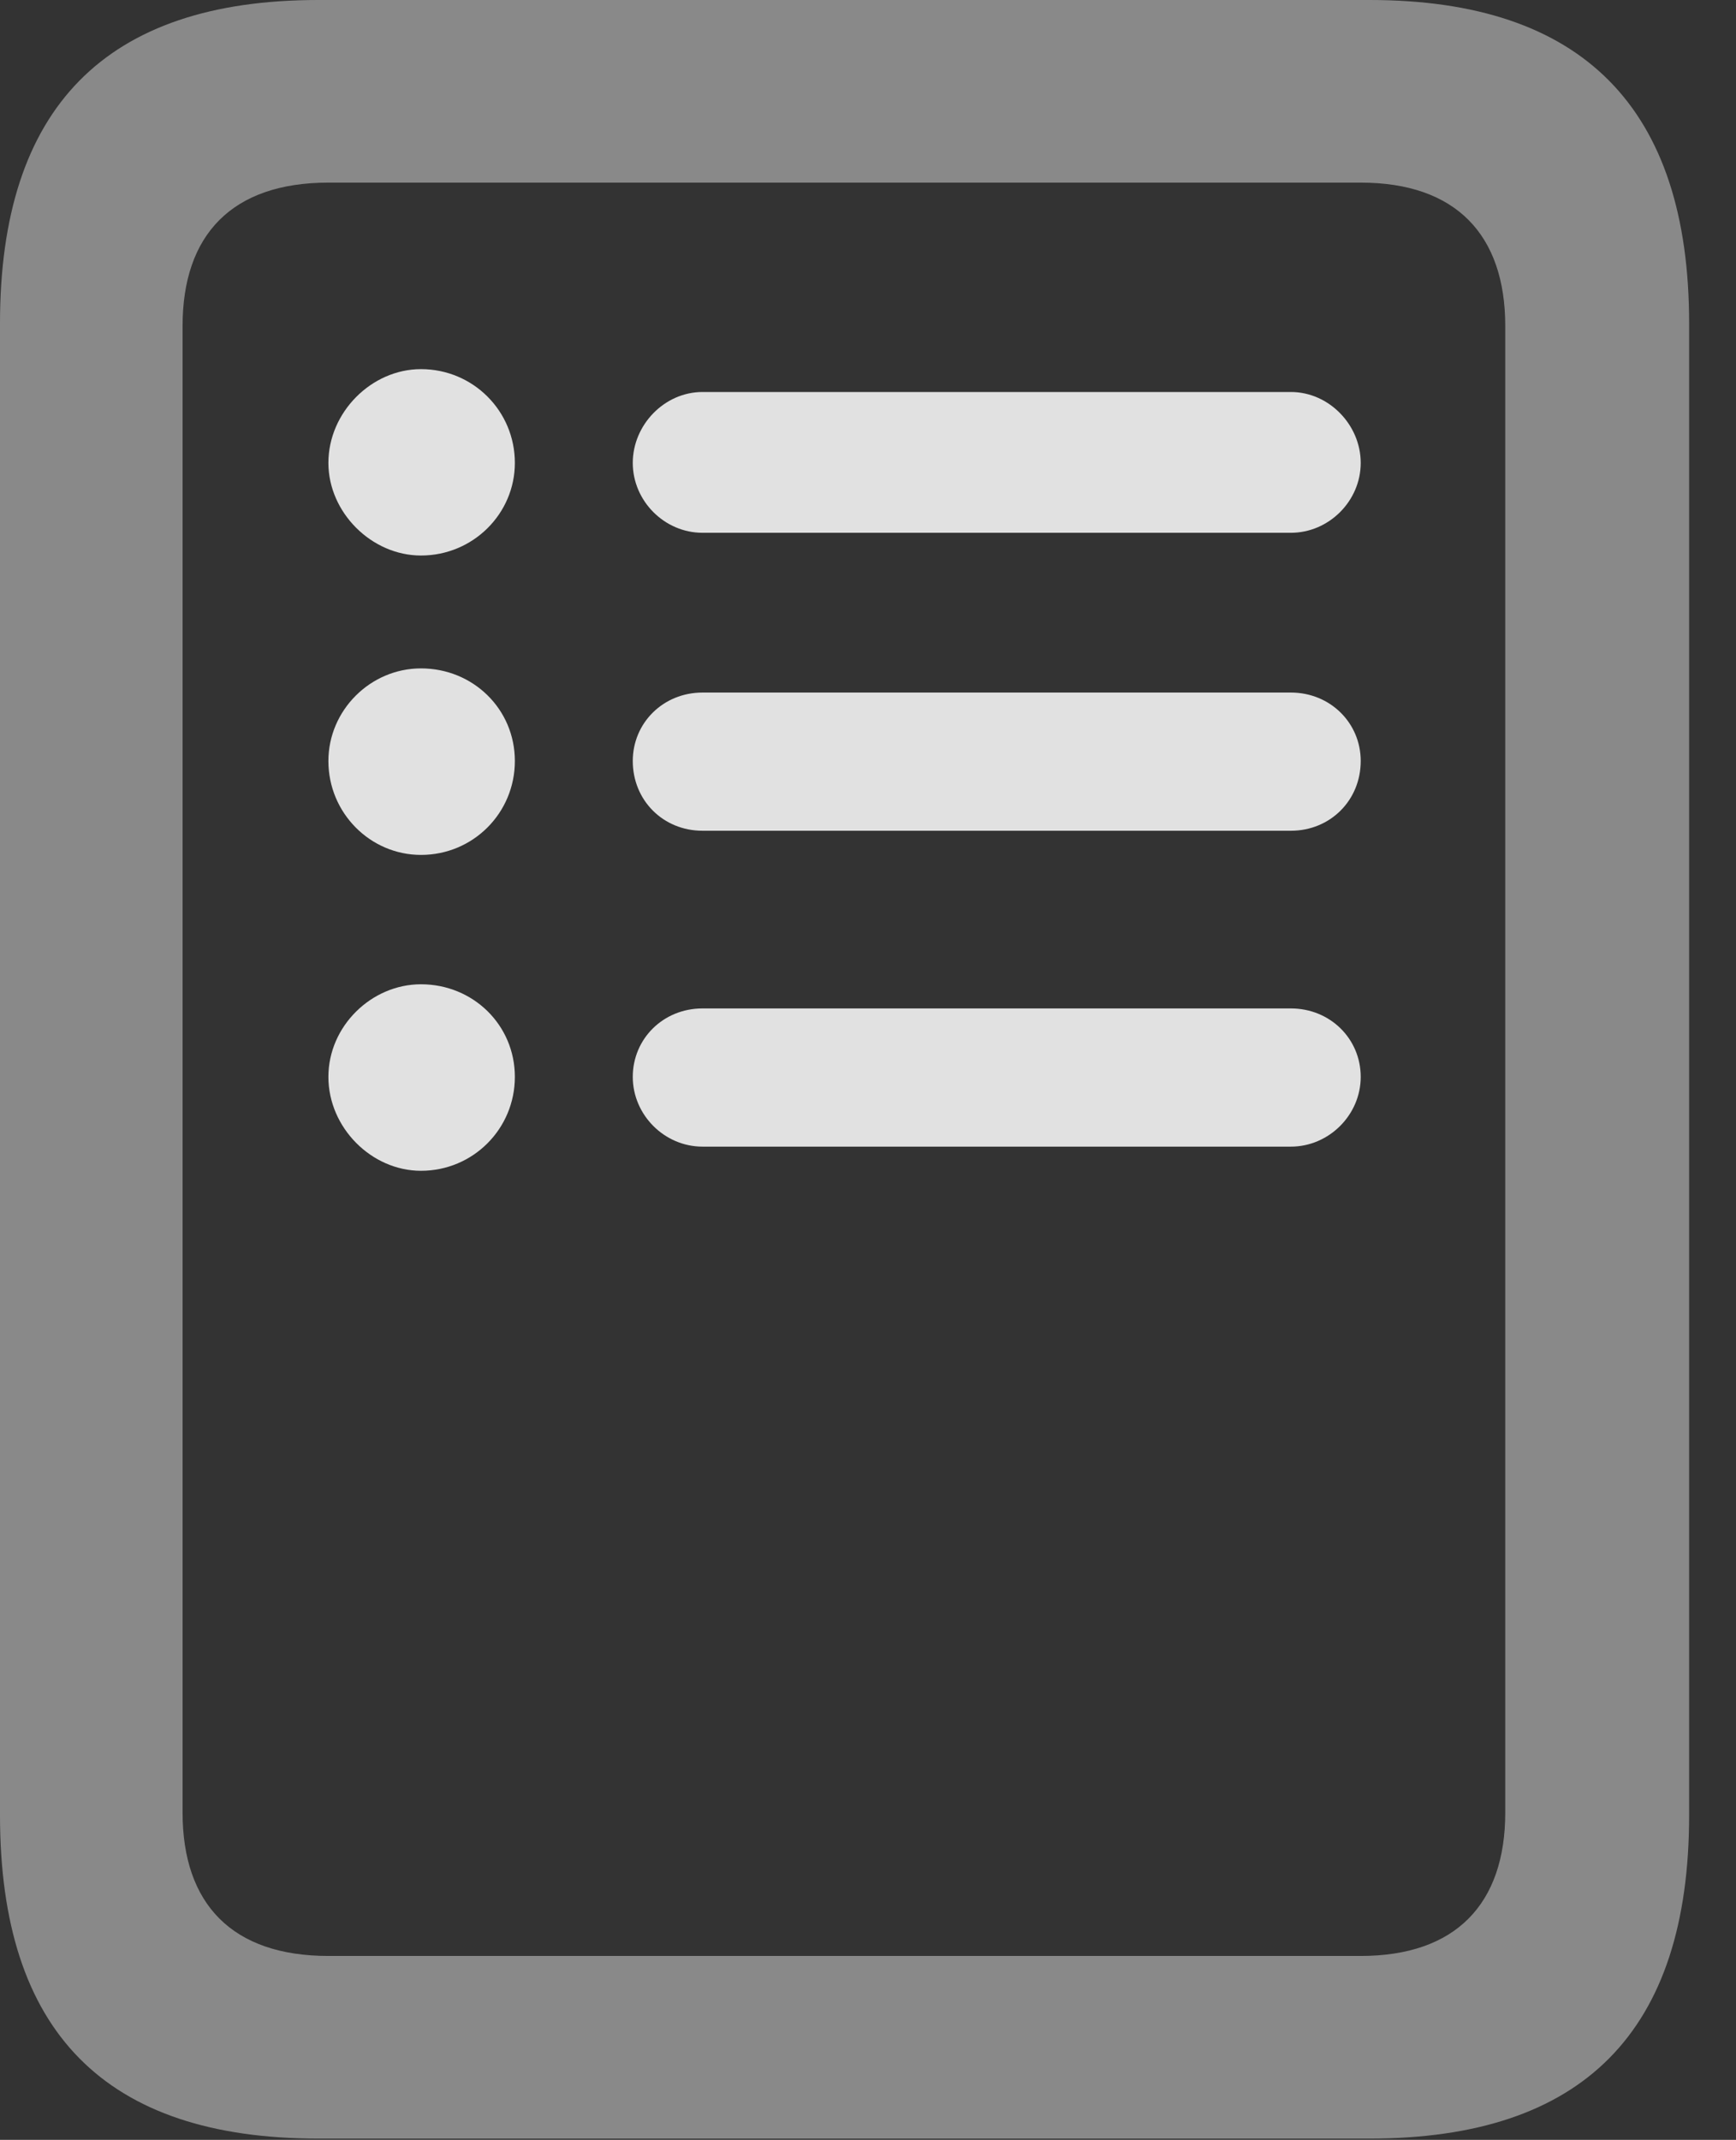 <?xml version="1.0" encoding="UTF-8"?>
<!--Generator: Apple Native CoreSVG 341-->
<!DOCTYPE svg
PUBLIC "-//W3C//DTD SVG 1.1//EN"
       "http://www.w3.org/Graphics/SVG/1.1/DTD/svg11.dtd">
<svg version="1.1" xmlns="http://www.w3.org/2000/svg" xmlns:xlink="http://www.w3.org/1999/xlink" viewBox="0 0 13.369 16.475">
 <rect x="0" y="0" width="13.369" height="16.475" fill="#333333" stroke="none"/>
 <g>
  <rect height="16.475" opacity="0" width="13.369" x="0" y="0"/>
  <path d="M0 13.975C0 15.645 0.811 16.465 2.451 16.465L10.547 16.465C12.188 16.465 13.008 15.645 13.008 13.975L13.008 2.49C13.008 0.83 12.188 0 10.547 0L2.451 0C0.811 0 0 0.83 0 2.49ZM1.406 13.955L1.406 2.51C1.406 1.807 1.787 1.406 2.529 1.406L10.479 1.406C11.211 1.406 11.592 1.807 11.592 2.51L11.592 13.955C11.592 14.658 11.211 15.059 10.479 15.059L2.529 15.059C1.787 15.059 1.406 14.658 1.406 13.955Z" fill="white" fill-opacity="0.425"/>
  <path d="M3.242 4.277C3.643 4.277 3.965 3.955 3.965 3.564C3.965 3.164 3.643 2.842 3.242 2.842C2.861 2.842 2.529 3.174 2.529 3.564C2.529 3.945 2.861 4.277 3.242 4.277Z" fill="white" fill-opacity="0.85"/>
  <path d="M5.41 4.102L9.941 4.102C10.234 4.102 10.479 3.857 10.479 3.564C10.479 3.271 10.234 3.018 9.941 3.018L5.41 3.018C5.117 3.018 4.873 3.271 4.873 3.564C4.873 3.857 5.117 4.102 5.41 4.102Z" fill="white" fill-opacity="0.85"/>
  <path d="M3.242 6.582C3.643 6.582 3.965 6.26 3.965 5.859C3.965 5.459 3.643 5.146 3.242 5.146C2.852 5.146 2.529 5.469 2.529 5.859C2.529 6.26 2.852 6.582 3.242 6.582Z" fill="white" fill-opacity="0.85"/>
  <path d="M5.41 6.396L9.941 6.396C10.244 6.396 10.479 6.162 10.479 5.859C10.479 5.566 10.244 5.332 9.941 5.332L5.41 5.332C5.107 5.332 4.873 5.566 4.873 5.859C4.873 6.162 5.107 6.396 5.41 6.396Z" fill="white" fill-opacity="0.85"/>
  <path d="M3.242 9.014C3.643 9.014 3.965 8.691 3.965 8.291C3.965 7.891 3.643 7.578 3.242 7.578C2.861 7.578 2.529 7.9 2.529 8.291C2.529 8.682 2.861 9.014 3.242 9.014Z" fill="white" fill-opacity="0.85"/>
  <path d="M5.41 8.828L9.941 8.828C10.234 8.828 10.479 8.584 10.479 8.291C10.479 7.998 10.244 7.764 9.941 7.764L5.41 7.764C5.107 7.764 4.873 7.998 4.873 8.291C4.873 8.584 5.117 8.828 5.41 8.828Z" fill="white" fill-opacity="0.85"/>
 </g>
</svg>
